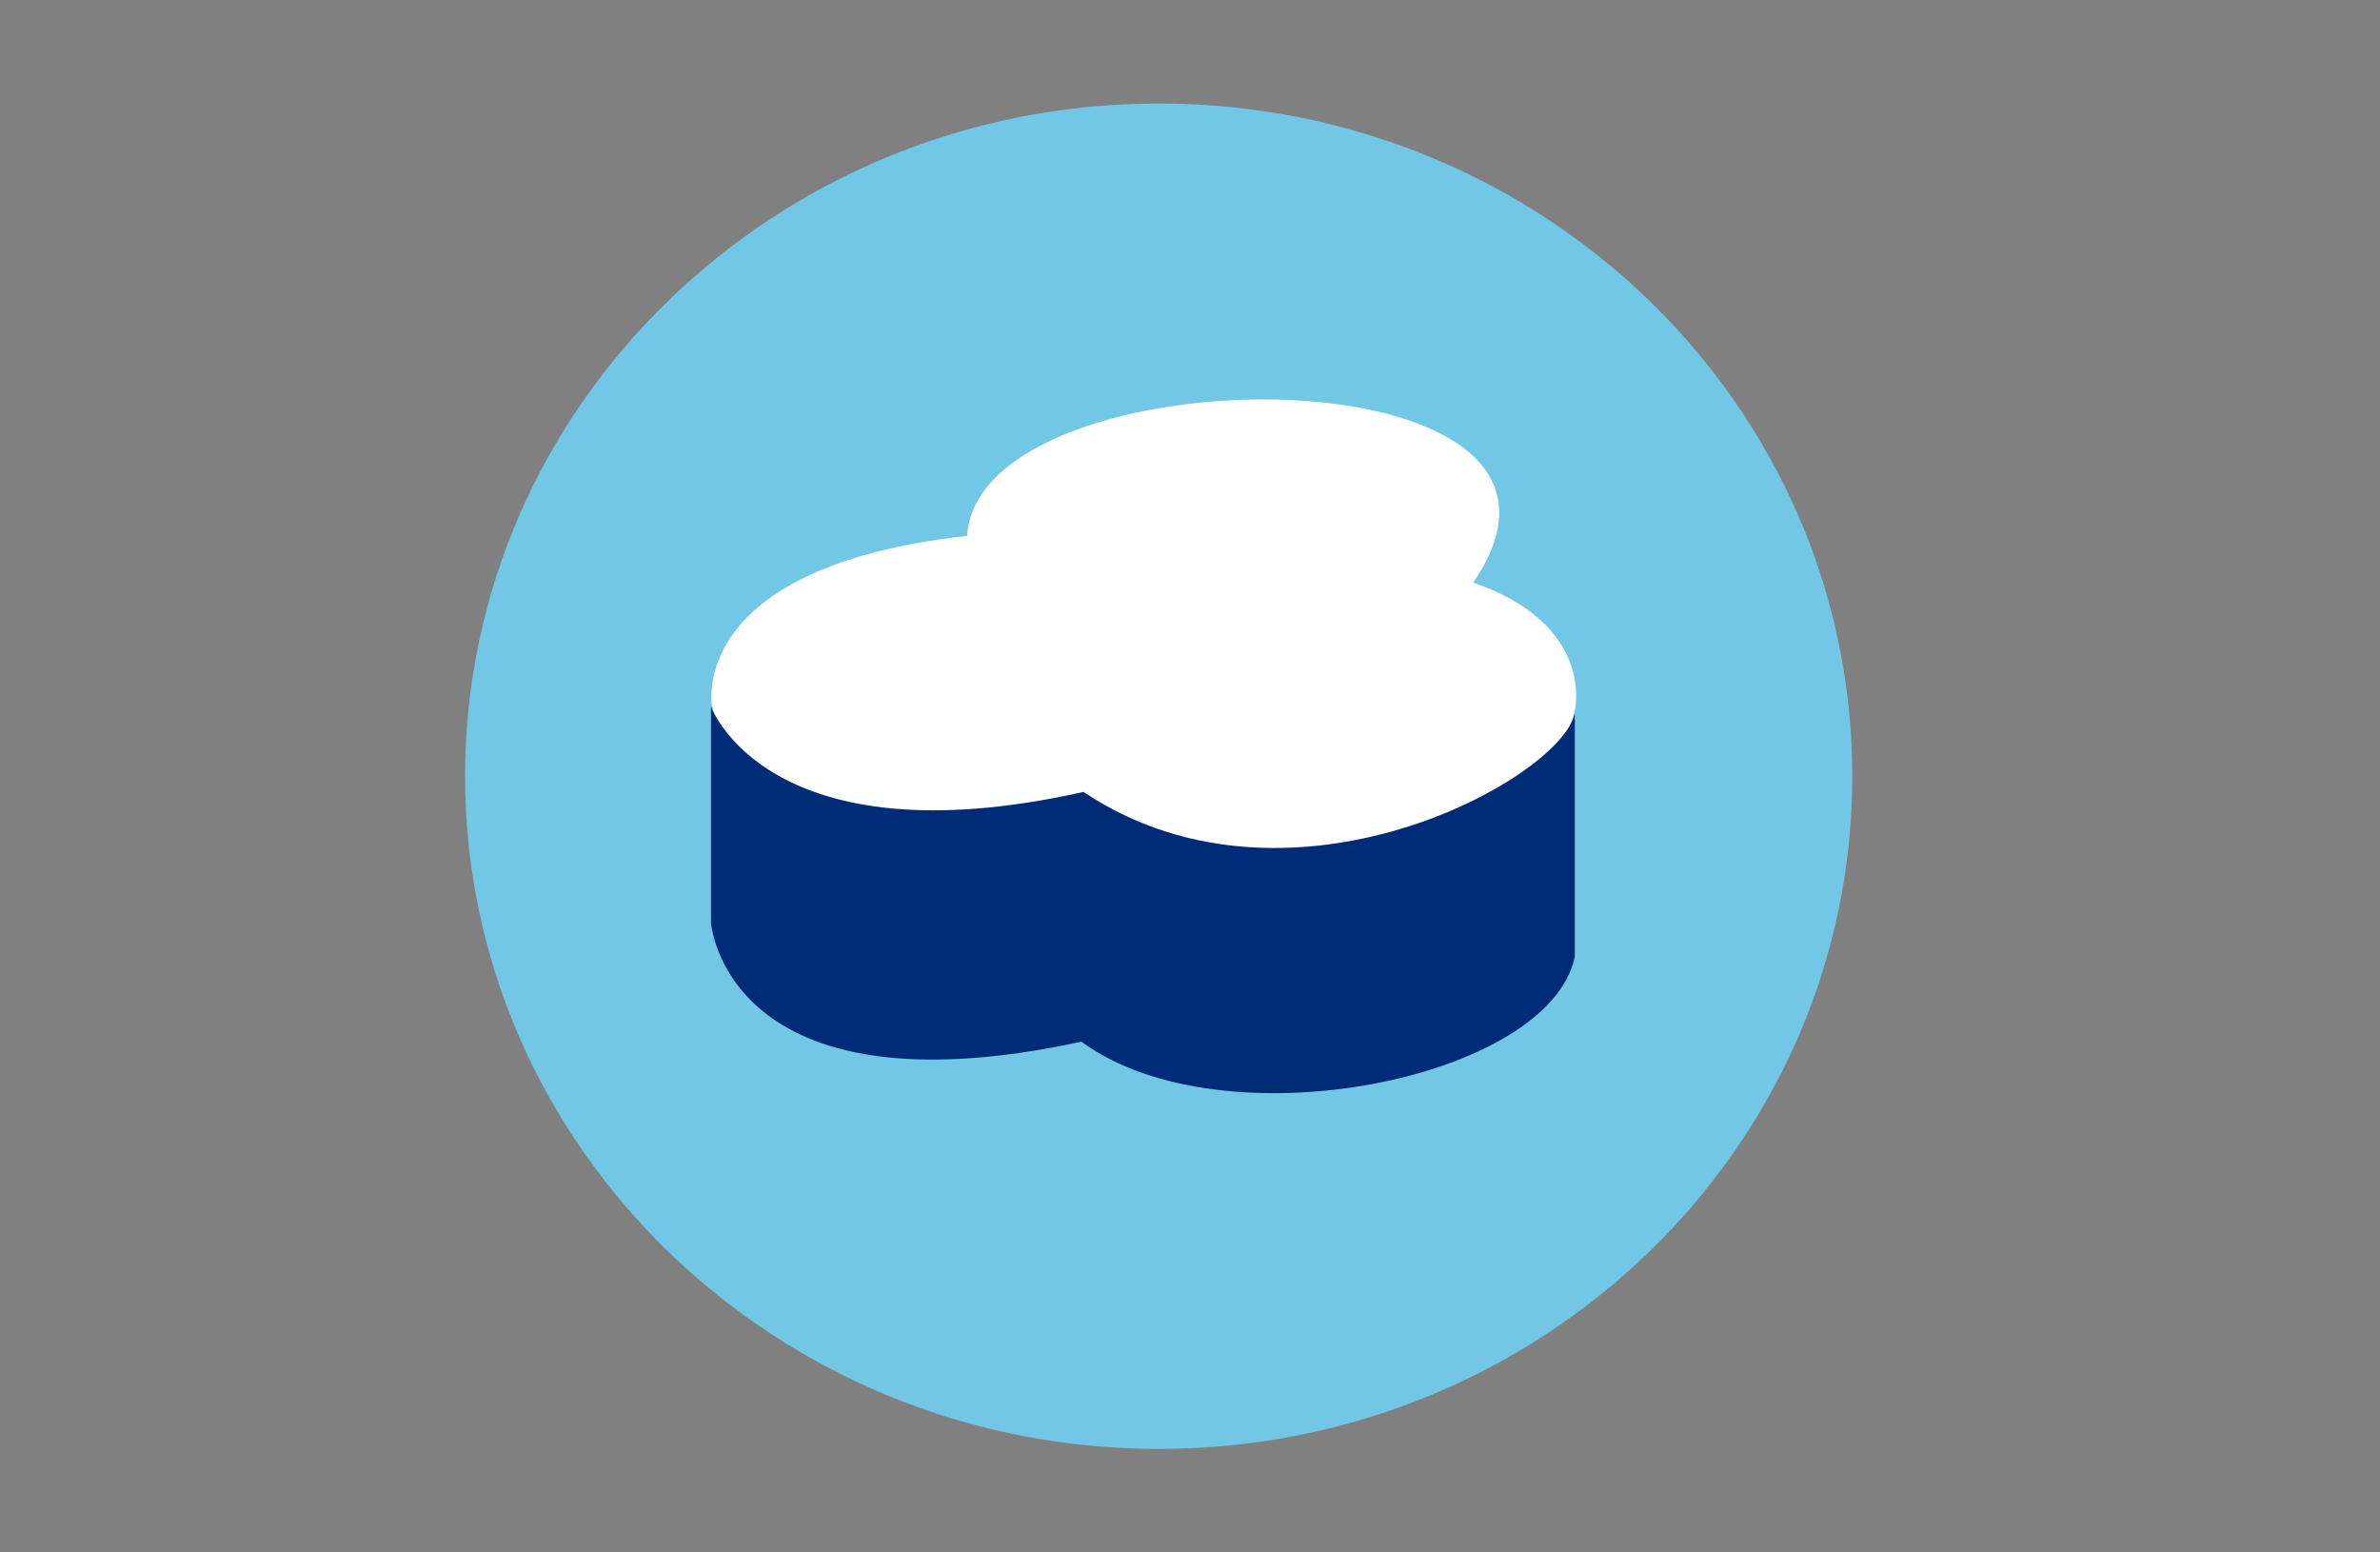 <?xml version="1.0" encoding="utf-8"?>
<!-- Generator: Adobe Illustrator 25.4.1, SVG Export Plug-In . SVG Version: 6.00 Build 0)  -->
<svg version="1.1" id="Layer_1" xmlns="http://www.w3.org/2000/svg" xmlns:xlink="http://www.w3.org/1999/xlink" x="0px" y="0px"
	 viewBox="0 0 230 150" style="enable-background:new 0 0 230 150;" xml:space="preserve">
<rect x="0" y="0" width="230" height="150" fill="#808080" stroke="none"/>
<style type="text/css">
	.st0{fill:#72C7E6;}
	.st1{fill:#FFFFFF;}
	.st2{fill:#002C77;}
</style>
<g id="surface1">
	<path class="st0" d="M179.002,75c0,35.888-30.018,65-67.029,65s-67.029-29.167-67.029-65s30.018-65,67.029-65
		S179.002,39.094,179.002,75"/>
	<path class="st1" d="M68.82,68.315c0,0-2.699-13.496,24.638-16.54c1.123-18.116,64.674-18.424,48.913,4.511
		c11.739,4.058,9.837,12.228,9.837,12.228c0.065,3.321-1.247,6.52-3.623,8.841c-4.076,4.203-8.442,6.83-22.065,6.812
		c-5.435,0-13.261,0.272-22.355-3.877c-12.301,2.536-25.652,0-29.692-3.08c-6.757-5.145-5.562-8.895-5.562-8.895"/>
	<path class="st2" d="M68.712,68.442v20.743c0,0,1.413,18.895,35.797,11.467c13.678,10.054,45.29,3.623,47.681-8.243V68.478
		c0.199,5.833-26.957,21.739-47.482,8.043c-30.562,6.83-35.996-8.243-35.996-8.243"/>
</g>
</svg>
